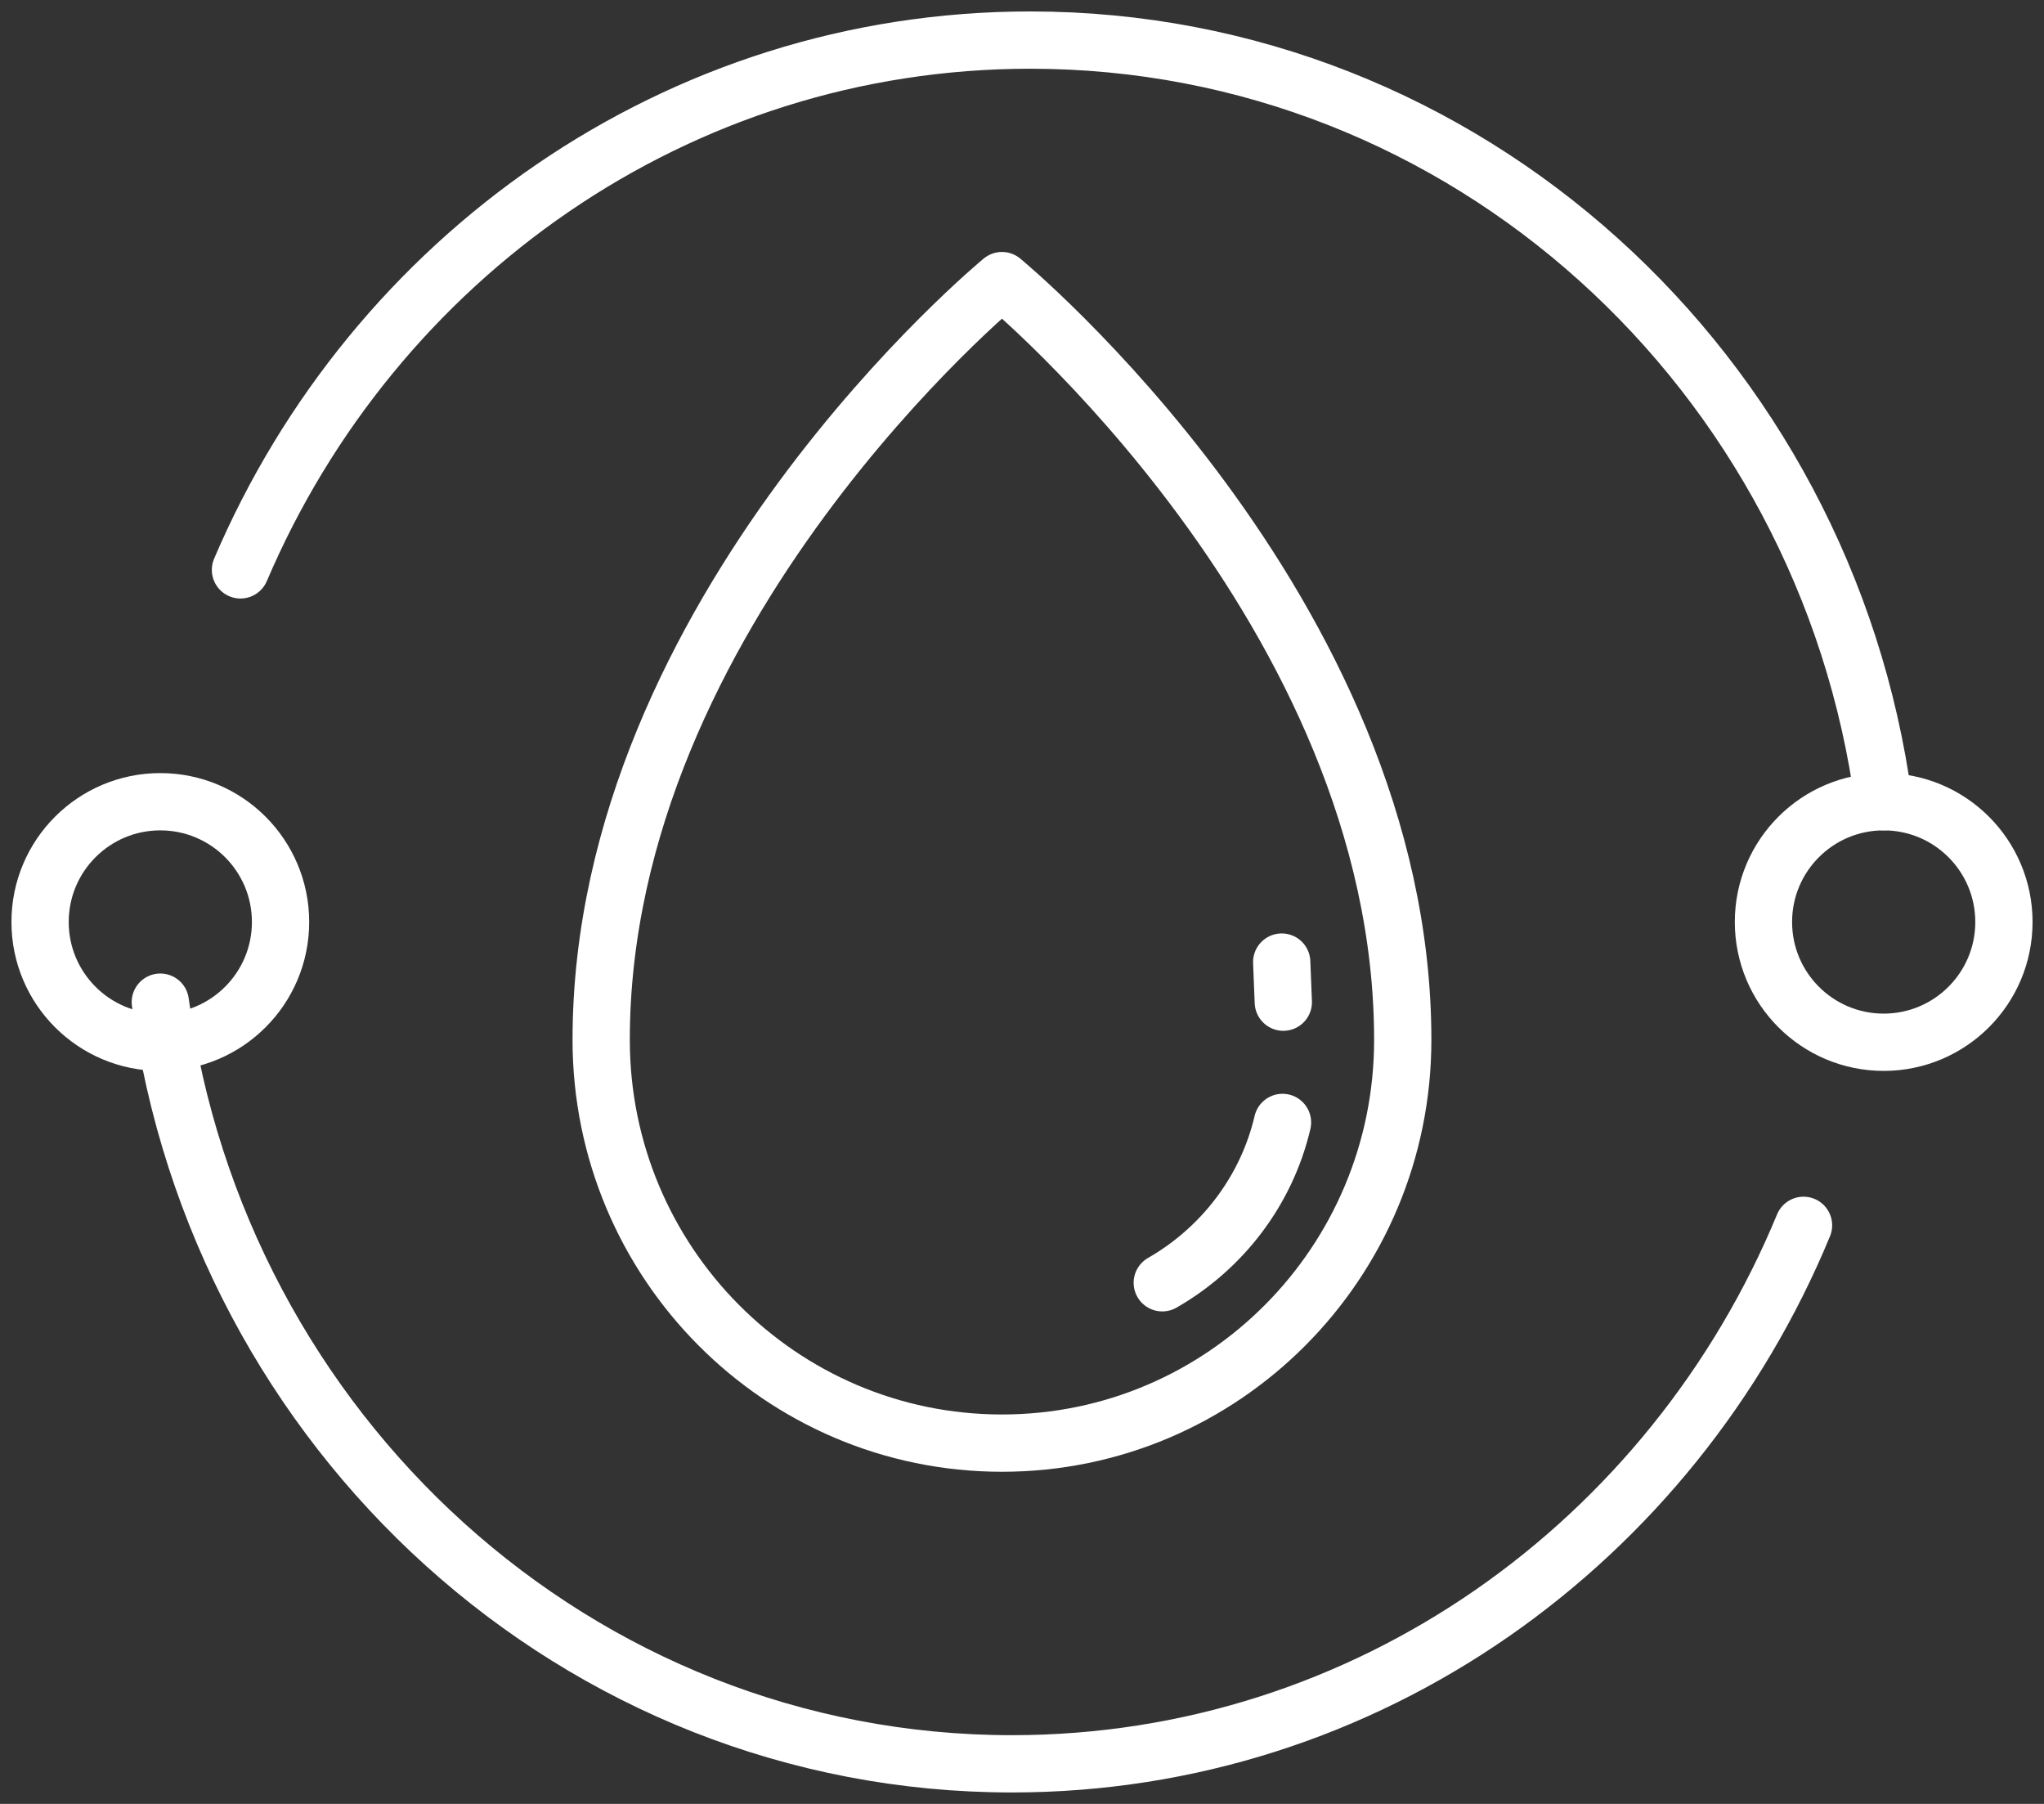 <?xml version="1.0" encoding="UTF-8"?>
<svg width="51px" height="45px" viewBox="0 0 51 45" version="1.1" xmlns="http://www.w3.org/2000/svg" xmlns:xlink="http://www.w3.org/1999/xlink">
    <rect x="0" y="0" width="51" height="45" fill="#333333" stroke="none"/>
    <title>1B6064AC-9092-4D47-93C8-F920F5A1815D</title>
    <g id="Homepage-CI" stroke="none" stroke-width="1" fill="none" fill-rule="evenodd" stroke-linecap="round" stroke-linejoin="round">
        <g id="CI-HmPg-1280D_v2" transform="translate(-378, -1636)" stroke="#FFFFFF" stroke-width="1.429">
            <g id="Why-Choose-Culligan" transform="translate(-1, 1212)">
                <g id="Efficient-Icon" transform="translate(380, 425)">
                    <path d="M31,27 C30.601,28.705 29.493,30.145 28,31" id="Stroke-1"></path>
                    <line x1="31.02" y1="24" x2="30.98" y2="23" id="Stroke-3"></line>
                    <path d="M24,6 C24,6 34,14.231 34,24.94 C34,30.496 29.523,35 24,35 C18.477,35 14,30.496 14,24.94 C14,14.231 24,6 24,6 Z" id="Stroke-5"></path>
                    <path d="M46,19 C44.559,8.267 35.574,0 24.706,0 C15.892,0 8.318,5.436 5,13.216" id="Stroke-7"></path>
                    <path d="M3,24 C4.446,34.735 13.408,43 24.248,43 C33.121,43 40.735,37.463 44,29.567" id="Stroke-9"></path>
                    <path d="M49,22 C49,20.343 47.657,19 46,19 C44.343,19 43,20.343 43,22 C43,23.657 44.343,25 46,25 C47.657,25 49,23.657 49,22 Z" id="Stroke-11"></path>
                    <path d="M6,22 C6,20.343 4.657,19 3,19 C1.343,19 0,20.343 0,22 C0,23.657 1.343,25 3,25 C4.657,25 6,23.657 6,22 Z" id="Stroke-13"></path>
                </g>
            </g>
        </g>
    </g>
</svg>